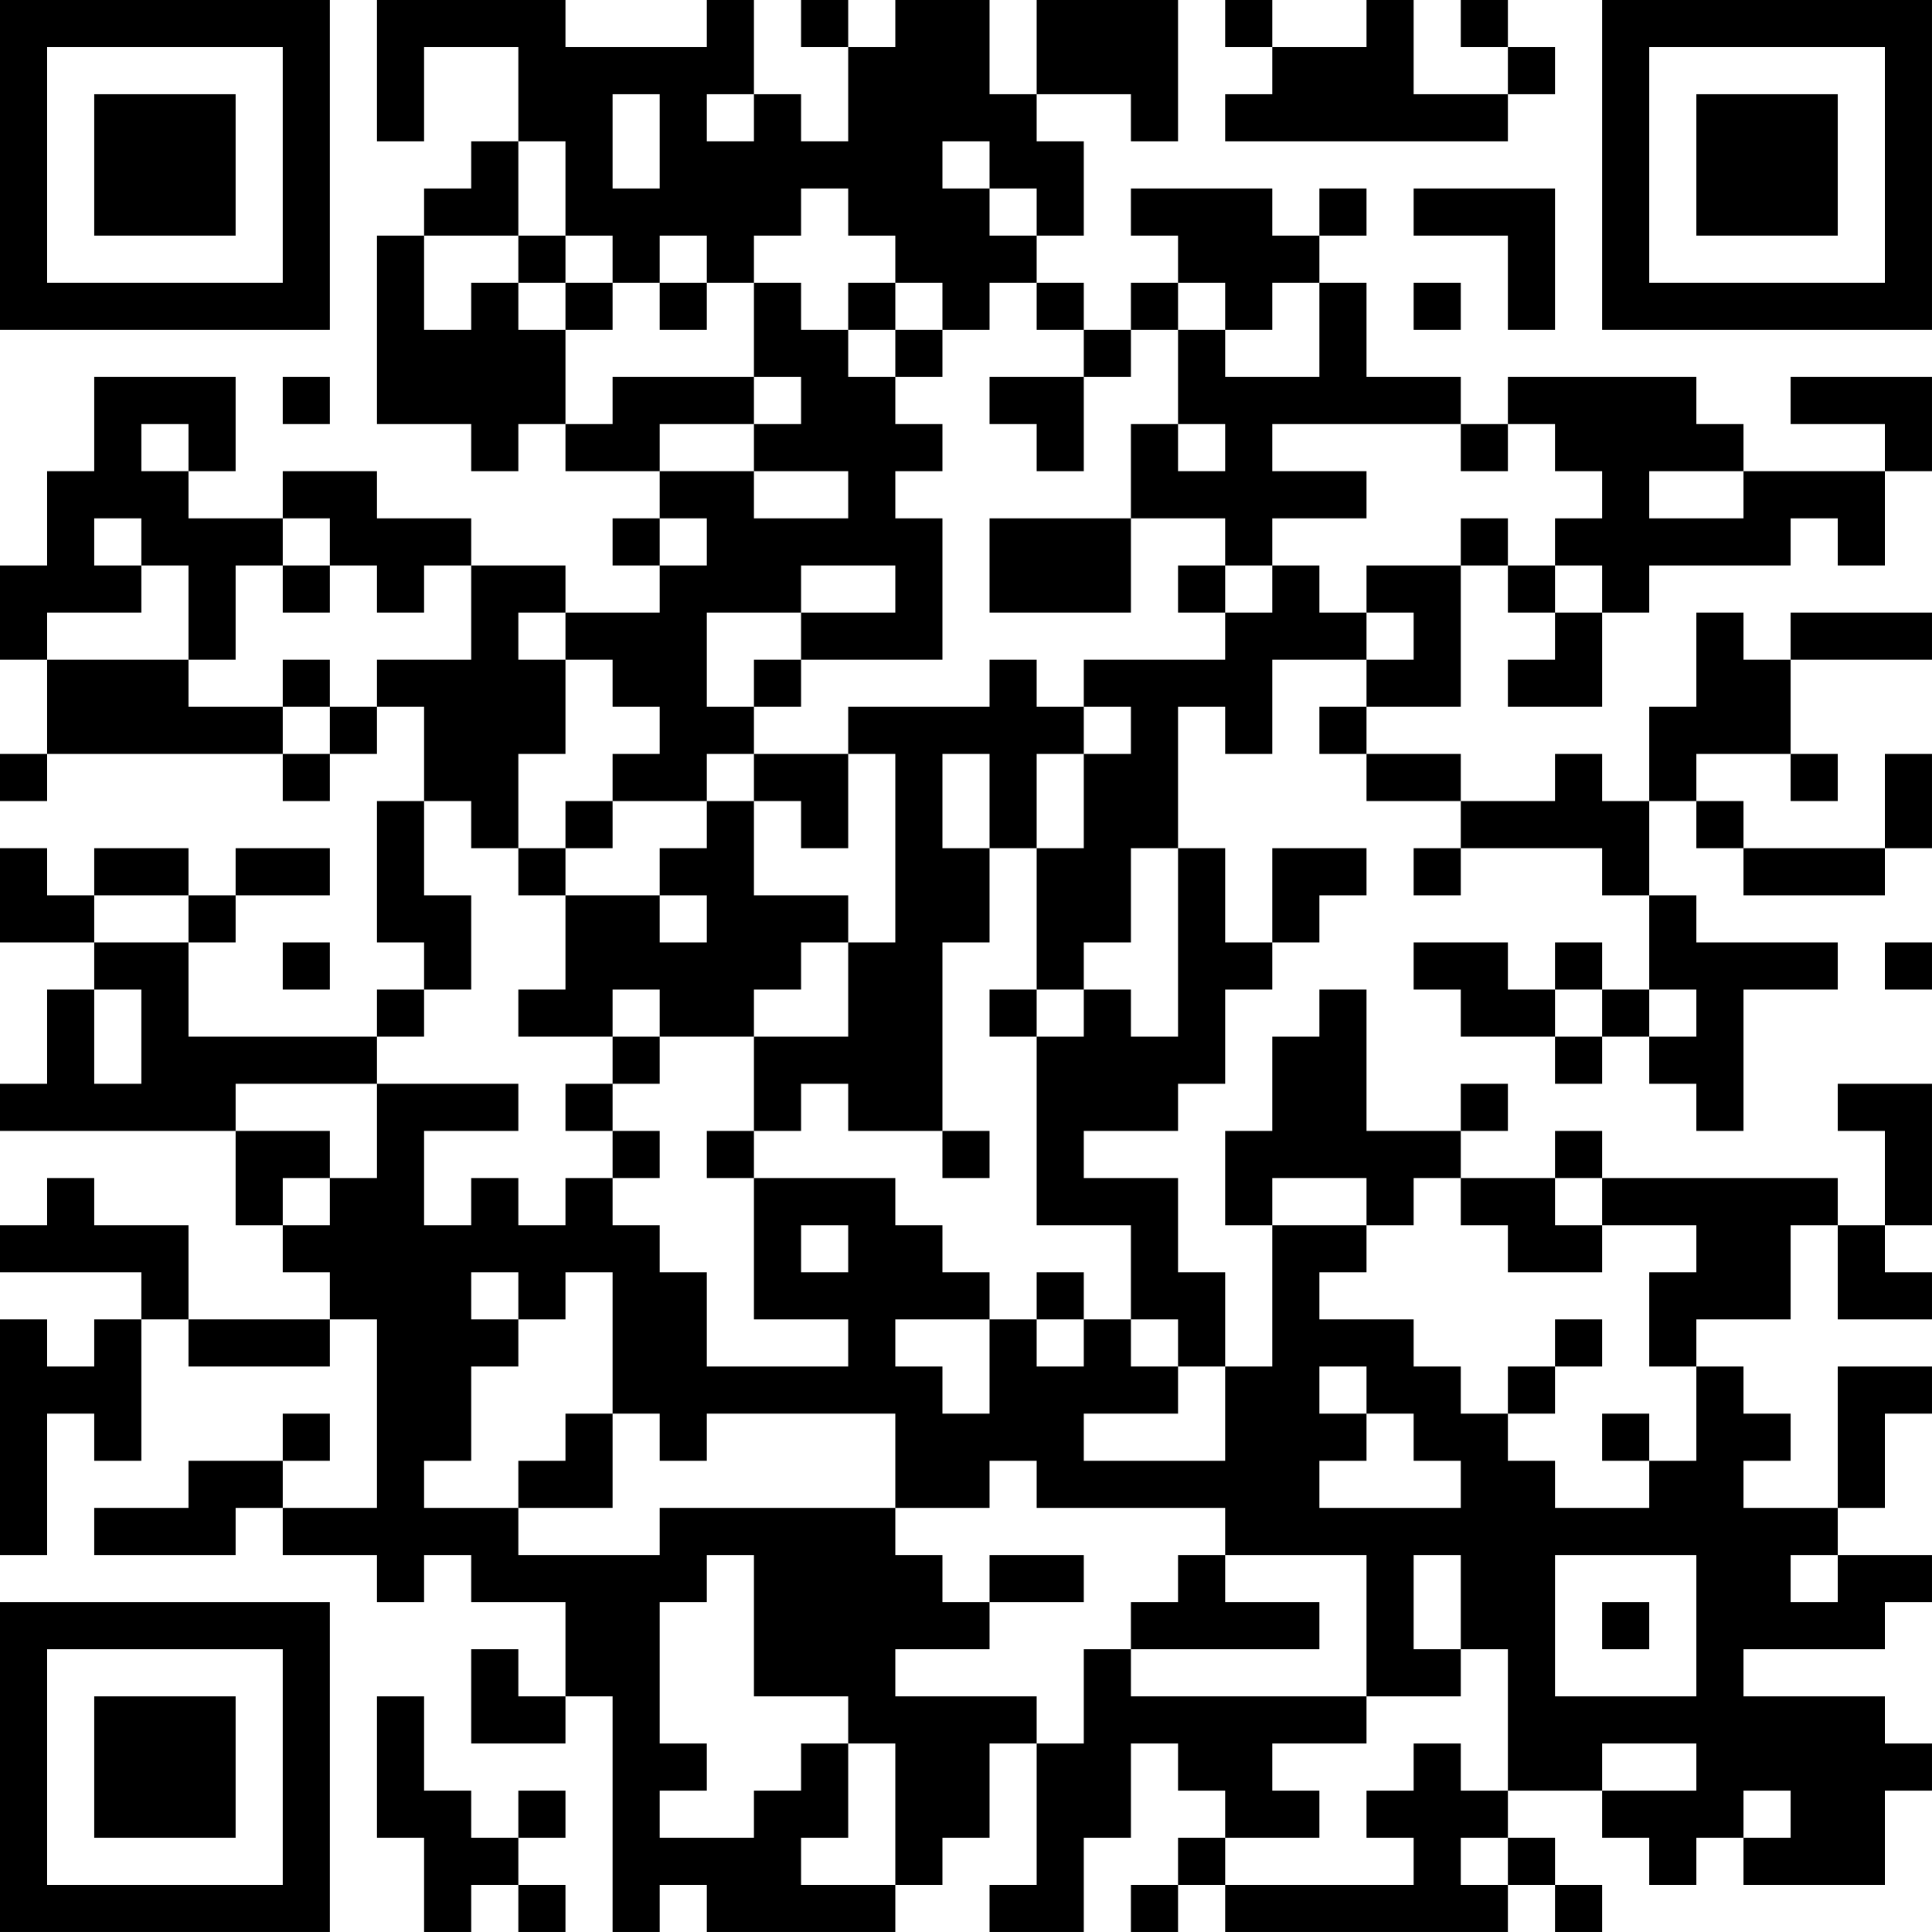 <?xml version="1.0" encoding="UTF-8"?>
<svg xmlns="http://www.w3.org/2000/svg" version="1.1" width="200" height="200" viewBox="0 0 200 200"><rect x="0" y="0" width="200" height="200" fill="#ffffff"/><g transform="scale(4.878)"><g transform="translate(0,0)"><path fill-rule="evenodd" d="M8 0L8 3L9 3L9 1L11 1L11 3L10 3L10 4L9 4L9 5L8 5L8 9L10 9L10 10L11 10L11 9L12 9L12 10L14 10L14 11L13 11L13 12L14 12L14 13L12 13L12 12L10 12L10 11L8 11L8 10L6 10L6 11L4 11L4 10L5 10L5 8L2 8L2 10L1 10L1 12L0 12L0 14L1 14L1 16L0 16L0 17L1 17L1 16L6 16L6 17L7 17L7 16L8 16L8 15L9 15L9 17L8 17L8 20L9 20L9 21L8 21L8 22L4 22L4 20L5 20L5 19L7 19L7 18L5 18L5 19L4 19L4 18L2 18L2 19L1 19L1 18L0 18L0 20L2 20L2 21L1 21L1 23L0 23L0 24L5 24L5 26L6 26L6 27L7 27L7 28L4 28L4 26L2 26L2 25L1 25L1 26L0 26L0 27L3 27L3 28L2 28L2 29L1 29L1 28L0 28L0 33L1 33L1 30L2 30L2 31L3 31L3 28L4 28L4 29L7 29L7 28L8 28L8 32L6 32L6 31L7 31L7 30L6 30L6 31L4 31L4 32L2 32L2 33L5 33L5 32L6 32L6 33L8 33L8 34L9 34L9 33L10 33L10 34L12 34L12 36L11 36L11 35L10 35L10 37L12 37L12 36L13 36L13 41L14 41L14 40L15 40L15 41L19 41L19 40L20 40L20 39L21 39L21 37L22 37L22 40L21 40L21 41L23 41L23 39L24 39L24 37L25 37L25 38L26 38L26 39L25 39L25 40L24 40L24 41L25 41L25 40L26 40L26 41L32 41L32 40L33 40L33 41L34 41L34 40L33 40L33 39L32 39L32 38L34 38L34 39L35 39L35 40L36 40L36 39L37 39L37 40L40 40L40 38L41 38L41 37L40 37L40 36L37 36L37 35L40 35L40 34L41 34L41 33L39 33L39 32L40 32L40 30L41 30L41 29L39 29L39 32L37 32L37 31L38 31L38 30L37 30L37 29L36 29L36 28L38 28L38 26L39 26L39 28L41 28L41 27L40 27L40 26L41 26L41 23L39 23L39 24L40 24L40 26L39 26L39 25L34 25L34 24L33 24L33 25L31 25L31 24L32 24L32 23L31 23L31 24L29 24L29 21L28 21L28 22L27 22L27 24L26 24L26 26L27 26L27 29L26 29L26 27L25 27L25 25L23 25L23 24L25 24L25 23L26 23L26 21L27 21L27 20L28 20L28 19L29 19L29 18L27 18L27 20L26 20L26 18L25 18L25 15L26 15L26 16L27 16L27 14L29 14L29 15L28 15L28 16L29 16L29 17L31 17L31 18L30 18L30 19L31 19L31 18L34 18L34 19L35 19L35 21L34 21L34 20L33 20L33 21L32 21L32 20L30 20L30 21L31 21L31 22L33 22L33 23L34 23L34 22L35 22L35 23L36 23L36 24L37 24L37 21L39 21L39 20L36 20L36 19L35 19L35 17L36 17L36 18L37 18L37 19L40 19L40 18L41 18L41 16L40 16L40 18L37 18L37 17L36 17L36 16L38 16L38 17L39 17L39 16L38 16L38 14L41 14L41 13L38 13L38 14L37 14L37 13L36 13L36 15L35 15L35 17L34 17L34 16L33 16L33 17L31 17L31 16L29 16L29 15L31 15L31 12L32 12L32 13L33 13L33 14L32 14L32 15L34 15L34 13L35 13L35 12L38 12L38 11L39 11L39 12L40 12L40 10L41 10L41 8L38 8L38 9L40 9L40 10L37 10L37 9L36 9L36 8L32 8L32 9L31 9L31 8L29 8L29 6L28 6L28 5L29 5L29 4L28 4L28 5L27 5L27 4L24 4L24 5L25 5L25 6L24 6L24 7L23 7L23 6L22 6L22 5L23 5L23 3L22 3L22 2L24 2L24 3L25 3L25 0L22 0L22 2L21 2L21 0L19 0L19 1L18 1L18 0L17 0L17 1L18 1L18 3L17 3L17 2L16 2L16 0L15 0L15 1L12 1L12 0ZM26 0L26 1L27 1L27 2L26 2L26 3L32 3L32 2L33 2L33 1L32 1L32 0L31 0L31 1L32 1L32 2L30 2L30 0L29 0L29 1L27 1L27 0ZM13 2L13 4L14 4L14 2ZM15 2L15 3L16 3L16 2ZM11 3L11 5L9 5L9 7L10 7L10 6L11 6L11 7L12 7L12 9L13 9L13 8L16 8L16 9L14 9L14 10L16 10L16 11L18 11L18 10L16 10L16 9L17 9L17 8L16 8L16 6L17 6L17 7L18 7L18 8L19 8L19 9L20 9L20 10L19 10L19 11L20 11L20 14L17 14L17 13L19 13L19 12L17 12L17 13L15 13L15 15L16 15L16 16L15 16L15 17L13 17L13 16L14 16L14 15L13 15L13 14L12 14L12 13L11 13L11 14L12 14L12 16L11 16L11 18L10 18L10 17L9 17L9 19L10 19L10 21L9 21L9 22L8 22L8 23L5 23L5 24L7 24L7 25L6 25L6 26L7 26L7 25L8 25L8 23L11 23L11 24L9 24L9 26L10 26L10 25L11 25L11 26L12 26L12 25L13 25L13 26L14 26L14 27L15 27L15 29L18 29L18 28L16 28L16 25L19 25L19 26L20 26L20 27L21 27L21 28L19 28L19 29L20 29L20 30L21 30L21 28L22 28L22 29L23 29L23 28L24 28L24 29L25 29L25 30L23 30L23 31L26 31L26 29L25 29L25 28L24 28L24 26L22 26L22 22L23 22L23 21L24 21L24 22L25 22L25 18L24 18L24 20L23 20L23 21L22 21L22 18L23 18L23 16L24 16L24 15L23 15L23 14L26 14L26 13L27 13L27 12L28 12L28 13L29 13L29 14L30 14L30 13L29 13L29 12L31 12L31 11L32 11L32 12L33 12L33 13L34 13L34 12L33 12L33 11L34 11L34 10L33 10L33 9L32 9L32 10L31 10L31 9L27 9L27 10L29 10L29 11L27 11L27 12L26 12L26 11L24 11L24 9L25 9L25 10L26 10L26 9L25 9L25 7L26 7L26 8L28 8L28 6L27 6L27 7L26 7L26 6L25 6L25 7L24 7L24 8L23 8L23 7L22 7L22 6L21 6L21 7L20 7L20 6L19 6L19 5L18 5L18 4L17 4L17 5L16 5L16 6L15 6L15 5L14 5L14 6L13 6L13 5L12 5L12 3ZM20 3L20 4L21 4L21 5L22 5L22 4L21 4L21 3ZM30 4L30 5L32 5L32 7L33 7L33 4ZM11 5L11 6L12 6L12 7L13 7L13 6L12 6L12 5ZM14 6L14 7L15 7L15 6ZM18 6L18 7L19 7L19 8L20 8L20 7L19 7L19 6ZM30 6L30 7L31 7L31 6ZM6 8L6 9L7 9L7 8ZM21 8L21 9L22 9L22 10L23 10L23 8ZM3 9L3 10L4 10L4 9ZM35 10L35 11L37 11L37 10ZM2 11L2 12L3 12L3 13L1 13L1 14L4 14L4 15L6 15L6 16L7 16L7 15L8 15L8 14L10 14L10 12L9 12L9 13L8 13L8 12L7 12L7 11L6 11L6 12L5 12L5 14L4 14L4 12L3 12L3 11ZM14 11L14 12L15 12L15 11ZM21 11L21 13L24 13L24 11ZM6 12L6 13L7 13L7 12ZM25 12L25 13L26 13L26 12ZM6 14L6 15L7 15L7 14ZM16 14L16 15L17 15L17 14ZM21 14L21 15L18 15L18 16L16 16L16 17L15 17L15 18L14 18L14 19L12 19L12 18L13 18L13 17L12 17L12 18L11 18L11 19L12 19L12 21L11 21L11 22L13 22L13 23L12 23L12 24L13 24L13 25L14 25L14 24L13 24L13 23L14 23L14 22L16 22L16 24L15 24L15 25L16 25L16 24L17 24L17 23L18 23L18 24L20 24L20 25L21 25L21 24L20 24L20 20L21 20L21 18L22 18L22 16L23 16L23 15L22 15L22 14ZM18 16L18 18L17 18L17 17L16 17L16 19L18 19L18 20L17 20L17 21L16 21L16 22L18 22L18 20L19 20L19 16ZM20 16L20 18L21 18L21 16ZM2 19L2 20L4 20L4 19ZM14 19L14 20L15 20L15 19ZM6 20L6 21L7 21L7 20ZM40 20L40 21L41 21L41 20ZM2 21L2 23L3 23L3 21ZM13 21L13 22L14 22L14 21ZM21 21L21 22L22 22L22 21ZM33 21L33 22L34 22L34 21ZM35 21L35 22L36 22L36 21ZM27 25L27 26L29 26L29 27L28 27L28 28L30 28L30 29L31 29L31 30L32 30L32 31L33 31L33 32L35 32L35 31L36 31L36 29L35 29L35 27L36 27L36 26L34 26L34 25L33 25L33 26L34 26L34 27L32 27L32 26L31 26L31 25L30 25L30 26L29 26L29 25ZM17 26L17 27L18 27L18 26ZM10 27L10 28L11 28L11 29L10 29L10 31L9 31L9 32L11 32L11 33L14 33L14 32L19 32L19 33L20 33L20 34L21 34L21 35L19 35L19 36L22 36L22 37L23 37L23 35L24 35L24 36L29 36L29 37L27 37L27 38L28 38L28 39L26 39L26 40L30 40L30 39L29 39L29 38L30 38L30 37L31 37L31 38L32 38L32 35L31 35L31 33L30 33L30 35L31 35L31 36L29 36L29 33L26 33L26 32L22 32L22 31L21 31L21 32L19 32L19 30L15 30L15 31L14 31L14 30L13 30L13 27L12 27L12 28L11 28L11 27ZM22 27L22 28L23 28L23 27ZM33 28L33 29L32 29L32 30L33 30L33 29L34 29L34 28ZM28 29L28 30L29 30L29 31L28 31L28 32L31 32L31 31L30 31L30 30L29 30L29 29ZM12 30L12 31L11 31L11 32L13 32L13 30ZM34 30L34 31L35 31L35 30ZM15 33L15 34L14 34L14 37L15 37L15 38L14 38L14 39L16 39L16 38L17 38L17 37L18 37L18 39L17 39L17 40L19 40L19 37L18 37L18 36L16 36L16 33ZM21 33L21 34L23 34L23 33ZM25 33L25 34L24 34L24 35L28 35L28 34L26 34L26 33ZM33 33L33 36L36 36L36 33ZM38 33L38 34L39 34L39 33ZM34 34L34 35L35 35L35 34ZM8 36L8 39L9 39L9 41L10 41L10 40L11 40L11 41L12 41L12 40L11 40L11 39L12 39L12 38L11 38L11 39L10 39L10 38L9 38L9 36ZM34 37L34 38L36 38L36 37ZM37 38L37 39L38 39L38 38ZM31 39L31 40L32 40L32 39ZM0 0L0 7L7 7L7 0ZM1 1L1 6L6 6L6 1ZM2 2L2 5L5 5L5 2ZM34 0L34 7L41 7L41 0ZM35 1L35 6L40 6L40 1ZM36 2L36 5L39 5L39 2ZM0 34L0 41L7 41L7 34ZM1 35L1 40L6 40L6 35ZM2 36L2 39L5 39L5 36Z" fill="#000000"/></g></g></svg>
